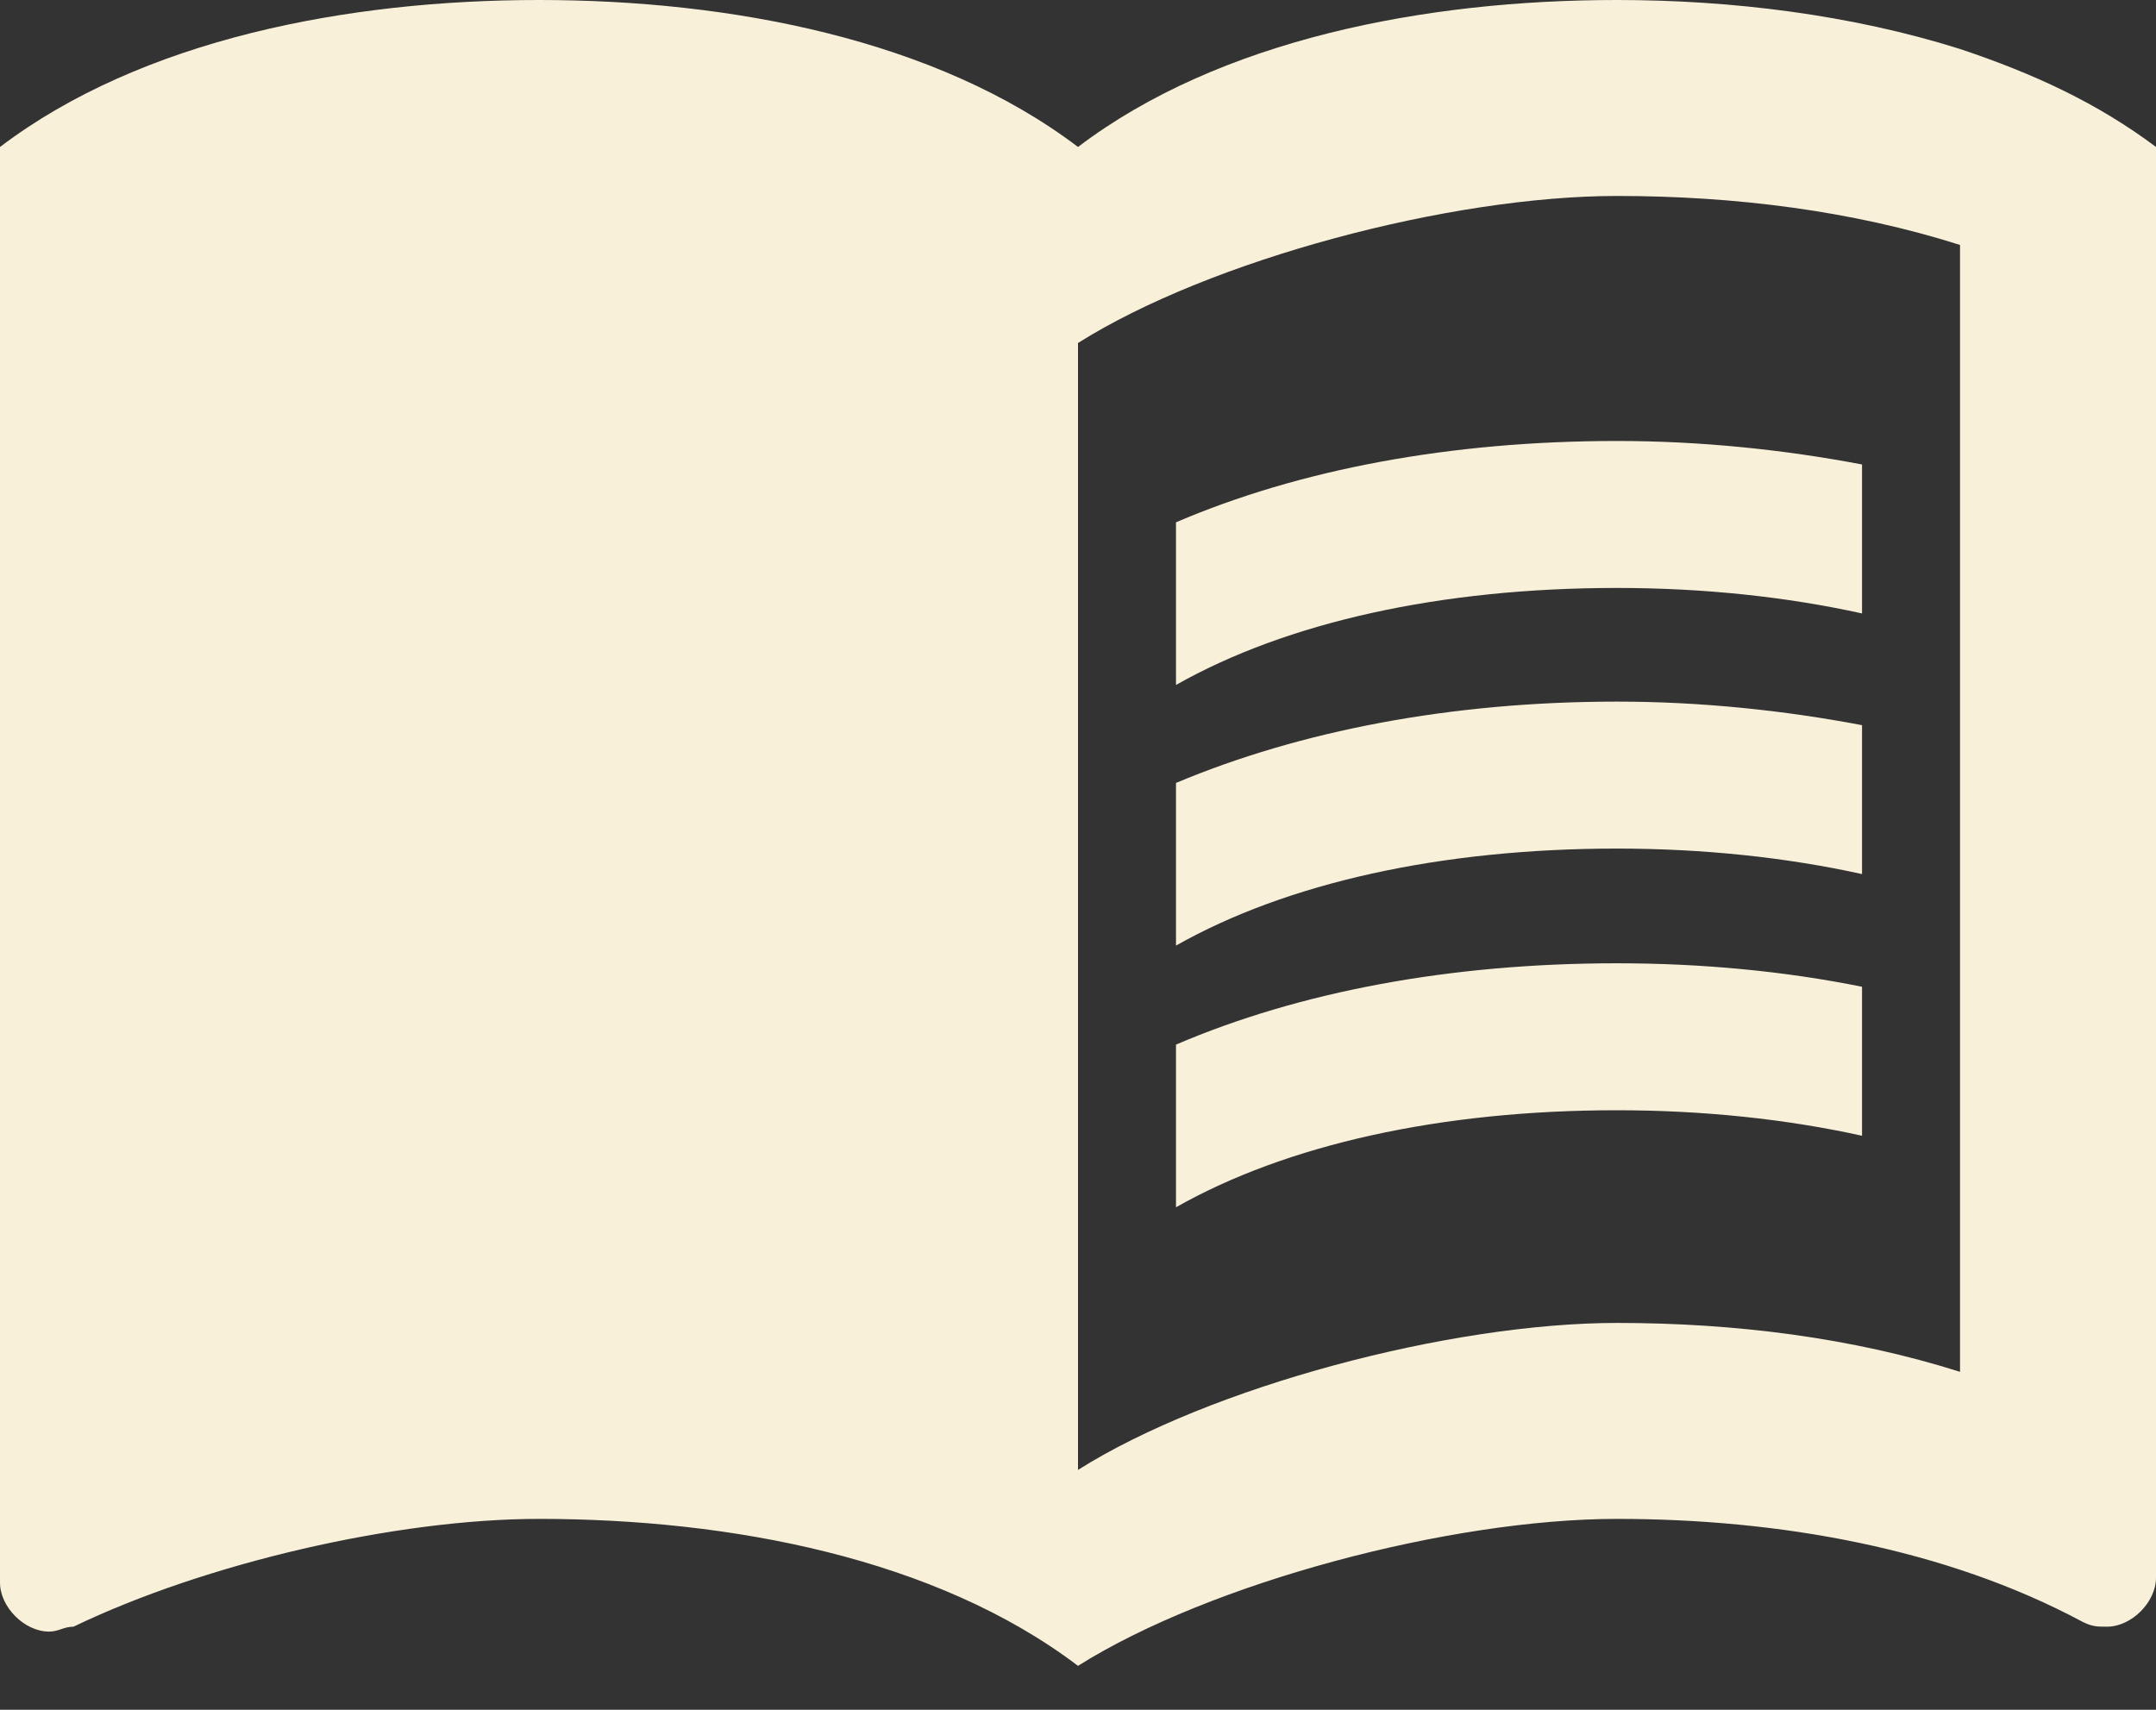 <svg width="29" height="23" viewBox="0 0 29 23" fill="none" xmlns="http://www.w3.org/2000/svg">
<rect x="0" y="0" width="29" height="23" fill="#333333" stroke="none"/>
<path d="M26.364 0.659C24.901 0.198 23.292 0 21.75 0C19.18 0 16.411 0.527 14.5 1.977C12.589 0.527 9.82 0 7.25 0C4.68 0 1.911 0.527 0 1.977V21.289C0 21.618 0.33 21.948 0.659 21.948C0.791 21.948 0.857 21.882 0.989 21.882C2.768 21.025 5.339 20.432 7.25 20.432C9.82 20.432 12.589 20.959 14.5 22.409C16.279 21.289 19.509 20.432 21.75 20.432C23.925 20.432 26.166 20.827 28.011 21.816C28.143 21.882 28.209 21.882 28.341 21.882C28.671 21.882 29 21.552 29 21.223V1.977C28.209 1.384 27.352 0.989 26.364 0.659ZM26.364 18.454C24.914 17.993 23.332 17.796 21.75 17.796C19.509 17.796 16.279 18.652 14.5 19.773V4.614C16.279 3.493 19.509 2.636 21.75 2.636C23.332 2.636 24.914 2.834 26.364 3.295V18.454Z" fill="#F8F0D9"/>
<path d="M21.75 7.909C22.91 7.909 24.031 8.028 25.046 8.252V6.248C24.004 6.05 22.884 5.932 21.75 5.932C19.509 5.932 17.479 6.314 15.818 7.026V9.214C17.308 8.37 19.378 7.909 21.75 7.909Z" fill="#F8F0D9"/>
<path d="M15.818 10.532V12.72C17.308 11.877 19.378 11.415 21.75 11.415C22.91 11.415 24.031 11.534 25.046 11.758V9.755C24.004 9.557 22.884 9.438 21.75 9.438C19.509 9.438 17.479 9.834 15.818 10.532Z" fill="#F8F0D9"/>
<path d="M21.75 12.958C19.509 12.958 17.479 13.34 15.818 14.052V16.24C17.308 15.396 19.378 14.935 21.75 14.935C22.91 14.935 24.031 15.054 25.046 15.278V13.274C24.004 13.063 22.884 12.958 21.75 12.958Z" fill="#F8F0D9"/>
</svg>
